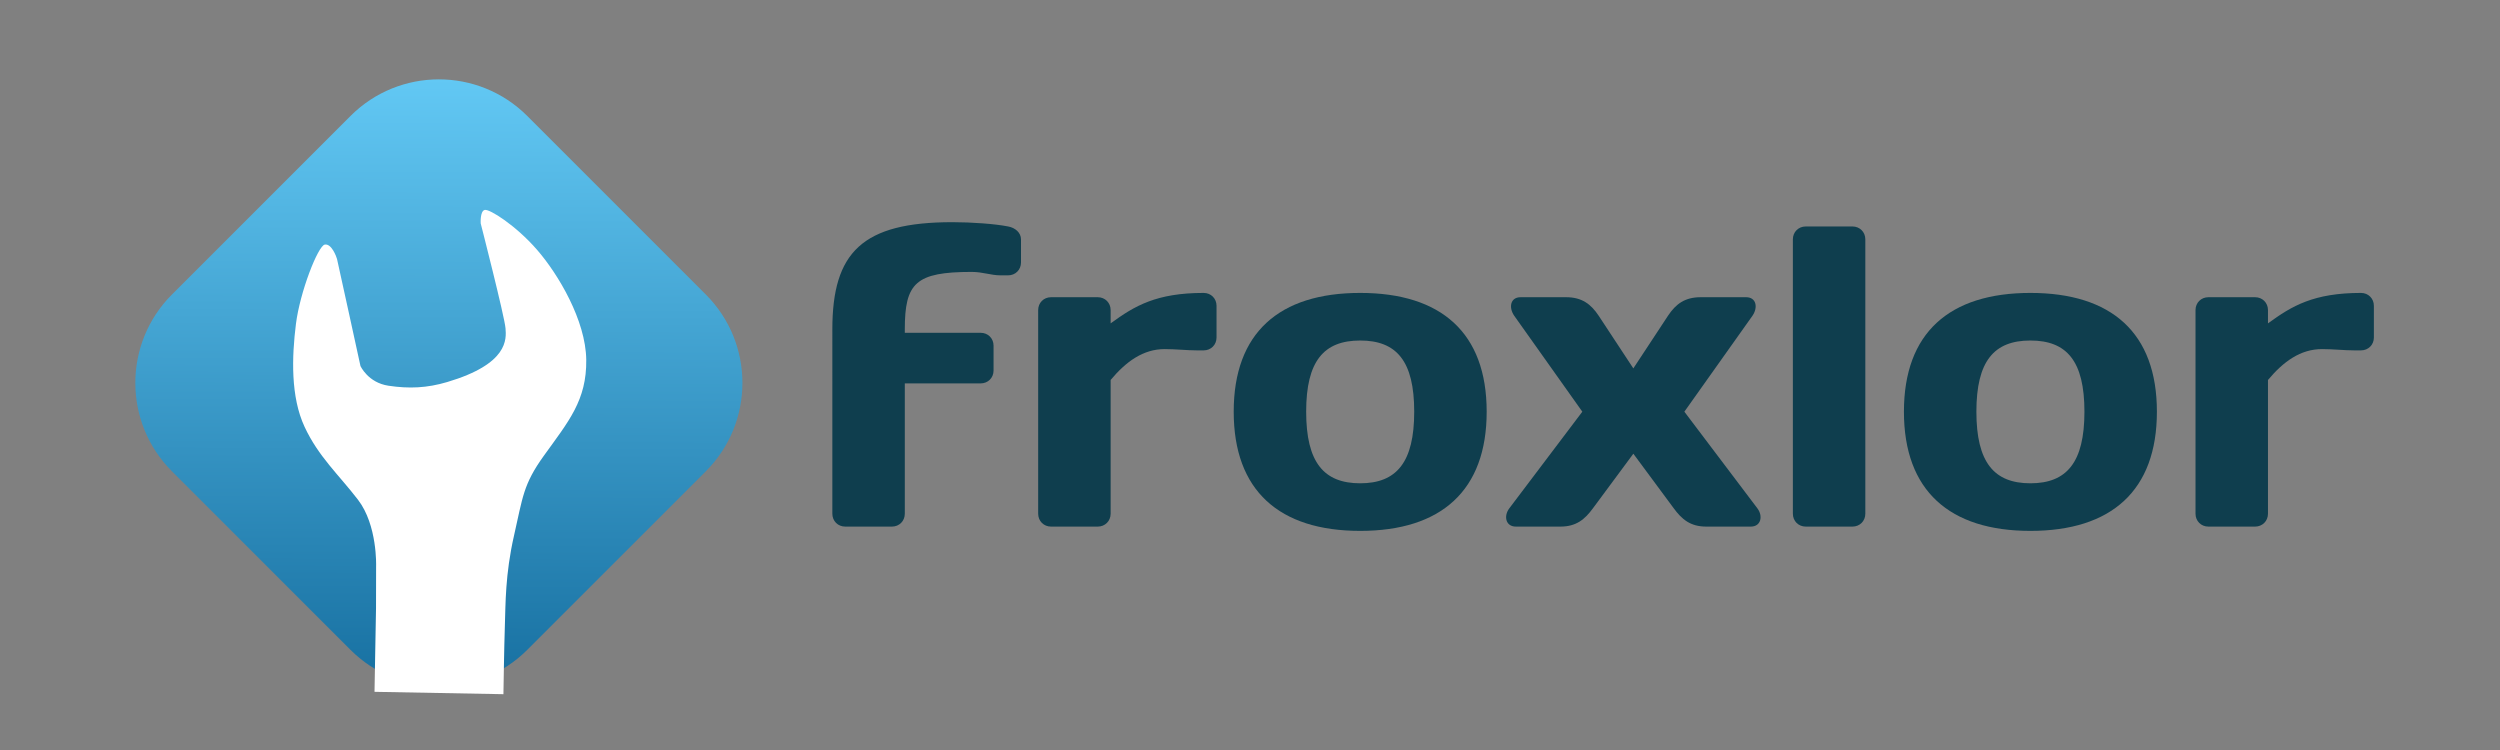 <?xml version="1.0" encoding="UTF-8" standalone="no"?>
<!-- Generator: Adobe Illustrator 14.0.0, SVG Export Plug-In . SVG Version: 6.00 Build 43363)  -->

<svg
   xmlns:osb="http://www.openswatchbook.org/uri/2009/osb"
   xmlns:dc="http://purl.org/dc/elements/1.1/"
   xmlns:cc="http://creativecommons.org/ns#"
   xmlns:rdf="http://www.w3.org/1999/02/22-rdf-syntax-ns#"
   xmlns:svg="http://www.w3.org/2000/svg"
   xmlns="http://www.w3.org/2000/svg"
   xmlns:xlink="http://www.w3.org/1999/xlink"
   xmlns:sodipodi="http://sodipodi.sourceforge.net/DTD/sodipodi-0.dtd"
   xmlns:inkscape="http://www.inkscape.org/namespaces/inkscape"
   version="1.1"
   id="Ebene_1"
   x="0px"
   y="0px"
   width="1000"
   height="300"
   viewBox="0 0 1000 300"
   enable-background="new 0 0 1002 600"
   xml:space="preserve"
   sodipodi:docname="logo.svg"
   inkscape:export-filename="/home/d00p/CloudStation/Projekte/Froxlor_2013/SRC/templates/Sparkle2/assets/img/logo.svg.png"
   inkscape:export-xdpi="96"
   inkscape:export-ydpi="96"
   inkscape:version="0.92.3 (5aff6ba, 2018-11-25)"><rect x="0" y="0" width="1000" height="300" fill="#808080" stroke="none"/><defs
   id="defs4132"><linearGradient
     inkscape:collect="always"
     id="linearGradient6485"><stop
       style="stop-color:#1871a2;stop-opacity:1;"
       offset="0"
       id="stop6481" /><stop
       style="stop-color:#62c8f4;stop-opacity:1"
       offset="1"
       id="stop6483" /></linearGradient><linearGradient
     id="linearGradient5011"
     osb:paint="solid"><stop
       style="stop-color:#0f3e4e;stop-opacity:1;"
       offset="0"
       id="stop5009" /></linearGradient><linearGradient
     inkscape:collect="always"
     id="linearGradient4964"
     osb:paint="gradient"><stop
       style="stop-color:#000000;stop-opacity:1;"
       offset="0"
       id="stop4960" /><stop
       style="stop-color:#000000;stop-opacity:0;"
       offset="1"
       id="stop4962" /></linearGradient><linearGradient
     inkscape:collect="always"
     xlink:href="#linearGradient6485"
     id="linearGradient6489"
     gradientUnits="userSpaceOnUse"
     x1="177.25"
     y1="548.357"
     x2="178.174"
     y2="307.759"
     gradientTransform="translate(-2.448,-276.337)" /></defs><sodipodi:namedview
   pagecolor="#ffffff"
   bordercolor="#666666"
   borderopacity="1"
   objecttolerance="10"
   gridtolerance="10"
   guidetolerance="10"
   inkscape:pageopacity="0"
   inkscape:pageshadow="2"
   inkscape:window-width="2495"
   inkscape:window-height="1416"
   id="namedview4130"
   showgrid="false"
   inkscape:zoom="1.2255489"
   inkscape:cx="465.27088"
   inkscape:cy="202.35508"
   inkscape:window-x="65"
   inkscape:window-y="24"
   inkscape:window-maximized="1"
   inkscape:current-layer="Ebene_1"
   showborder="true"
   inkscape:showpageshadow="false" />









<path
   d="M 68.779,117.808 140.197,46.391 c 19.526,-19.526 51.185,-19.526 70.711,0 l 71.418,71.417 c 19.526,19.526 19.526,51.185 0,70.711 l -71.418,71.417 c -19.526,19.526 -51.184,19.526 -70.711,0 l -71.418,-71.417 c -19.526,-19.527 -19.526,-51.185 0,-70.711 z"
   id="path4111"
   style="clip-rule:evenodd;fill:url(#linearGradient6489);fill-opacity:1;fill-rule:evenodd;stroke:none;stroke-opacity:1"
   inkscape:connector-curvature="0" />
<path
   d="m 201.372,277.678 c 0,0 0.286,-18.944 0.576,-27.459 0.29,-8.515 0.118,-20.425 3.645,-35.915 3.527,-15.49 3.656,-20.482 11.943,-32.001 9.906,-13.77 17.168,-22.176 16.963,-38.397 -0.199,-15.756 -11.204,-34.233 -19.685,-43.99 -8.481,-9.757 -19.045,-16.44 -20.948,-15.933 -1.903,0.506 -1.585,5.381 -1.585,5.381 0,0 9.584,37.405 9.926,41.973 0.32,4.272 1.238,14.199 -23.346,21.488 -8.078,2.396 -15.236,2.7 -23.465,1.469 -8.229,-1.231 -11.219,-7.913 -11.219,-7.913 0,0 -9.117,-41.823 -9.37,-42.774 -0.253,-0.952 -2.186,-6.261 -4.9,-5.77 -2.714,0.492 -9.926,18.939 -11.53,31.711 -1.668,13.281 -2.151,29.176 3.448,41.179 5.599,12.004 13.587,19.046 21.384,29.196 7.797,10.15 7.23,26.505 7.23,26.505 l -0.035,16.906 -0.604,33.396 z"
   id="path4113"
   inkscape:connector-curvature="0"
   style="clip-rule:evenodd;fill:#ffffff;fill-rule:evenodd;fill-opacity:1" />
<path
   d="m 332.938,205.494 c 0,2.916 2.229,5.145 5.145,5.145 h 18.694 c 2.916,0 5.145,-2.229 5.145,-5.145 v -52.137 h 30.356 c 2.916,0 5.146,-2.229 5.146,-5.145 v -9.947 c 0,-2.916 -2.23,-5.145 -5.146,-5.145 h -30.356 v -1.372 c 0,-18.522 4.288,-22.981 26.754,-22.981 4.459,0 7.718,1.372 11.491,1.372 h 3.087 c 2.916,0 5.145,-2.229 5.145,-5.146 v -9.261 c 0,-2.573 -2.229,-4.631 -5.145,-5.145 -5.146,-1.029 -14.578,-1.715 -22.295,-1.715 -36.016,0 -48.021,12.005 -48.021,42.876 z"
   id="path4115"
   style="fill:#0f3e4e;fill-opacity:1"
   inkscape:connector-curvature="0" />
<path
   d="m 486.614,122.315 c 0,-2.916 -2.229,-5.146 -5.145,-5.146 -18.865,0 -27.612,5.146 -37.216,12.177 v -5.316 c 0,-2.916 -2.229,-5.145 -5.145,-5.145 h -18.694 c -2.916,0 -5.145,2.229 -5.145,5.145 v 81.464 c 0,2.916 2.229,5.145 5.145,5.145 h 18.694 c 2.916,0 5.145,-2.229 5.145,-5.145 v -53.509 c 6.174,-7.375 13.034,-12.348 21.609,-12.348 4.459,0 8.918,0.514 12.863,0.514 h 2.744 c 2.916,0 5.145,-2.229 5.145,-5.145 z"
   id="path4117"
   style="fill:#0f3e4e;fill-opacity:1"
   inkscape:connector-curvature="0" />
<path
   d="m 544.076,193.317 c -14.578,0 -21.609,-8.404 -21.609,-28.641 0,-20.237 7.032,-28.469 21.609,-28.469 14.578,0 21.609,8.232 21.609,28.469 0,20.237 -7.03,28.641 -21.609,28.641 z m 0,-76.147 c -32.414,0 -50.593,15.95 -50.593,47.506 0,31.557 18.179,47.678 50.593,47.678 32.414,0 50.594,-16.122 50.594,-47.678 0,-31.556 -18.18,-47.506 -50.594,-47.506 z"
   id="path4119"
   style="fill:#0f3e4e;fill-opacity:1"
   inkscape:connector-curvature="0" />
<path
   d="m 639.446,126.26 c -3.087,-4.63 -6.689,-7.375 -13.035,-7.375 h -18.179 c -4.116,0 -4.802,4.116 -2.572,7.375 l 27.269,38.417 -29.155,38.588 c -2.401,3.087 -1.543,7.375 2.572,7.375 h 17.836 c 6.346,0 9.776,-2.916 13.034,-7.375 l 16.122,-21.781 16.121,21.781 c 3.259,4.459 6.688,7.375 13.034,7.375 h 17.836 c 4.116,0 4.974,-4.288 2.572,-7.375 l -29.155,-38.588 27.269,-38.417 c 2.229,-3.259 1.543,-7.375 -2.573,-7.375 h -18.179 c -6.346,0 -9.947,2.744 -13.034,7.375 l -13.892,21.095 z"
   id="path4121"
   style="fill:#0f3e4e;fill-opacity:1"
   inkscape:connector-curvature="0" />
<path
   d="m 740.987,210.639 c 2.916,0 5.145,-2.229 5.145,-5.145 V 95.732 c 0,-2.916 -2.229,-5.145 -5.145,-5.145 h -18.694 c -2.916,0 -5.145,2.229 -5.145,5.145 V 205.494 c 0,2.916 2.229,5.145 5.145,5.145 z"
   id="path4123"
   style="fill:#0f3e4e;fill-opacity:1"
   inkscape:connector-curvature="0" />
<path
   d="m 812.165,193.317 c -14.578,0 -21.609,-8.404 -21.609,-28.641 0,-20.237 7.032,-28.469 21.609,-28.469 14.577,0 21.609,8.232 21.609,28.469 0,20.237 -7.032,28.641 -21.609,28.641 z m 0,-76.147 c -32.414,0 -50.593,15.95 -50.593,47.506 0,31.557 18.179,47.678 50.593,47.678 32.414,0 50.593,-16.122 50.593,-47.678 0,-31.556 -18.179,-47.506 -50.593,-47.506 z"
   id="path4125"
   style="fill:#0f3e4e;fill-opacity:1"
   inkscape:connector-curvature="0" />
<path
   d="m 949.552,122.315 c 0,-2.916 -2.229,-5.146 -5.145,-5.146 -18.865,0 -27.612,5.146 -37.216,12.177 v -5.316 c 0,-2.916 -2.229,-5.145 -5.145,-5.145 h -18.694 c -2.916,0 -5.145,2.229 -5.145,5.145 v 81.464 c 0,2.916 2.229,5.145 5.145,5.145 h 18.694 c 2.916,0 5.145,-2.229 5.145,-5.145 v -53.509 c 6.174,-7.375 13.034,-12.348 21.61,-12.348 4.459,0 8.918,0.514 12.862,0.514 h 2.744 c 2.916,0 5.145,-2.229 5.145,-5.145 z"
   id="path4127"
   style="fill:#0f3e4e;fill-opacity:1"
   inkscape:connector-curvature="0" />
</svg>